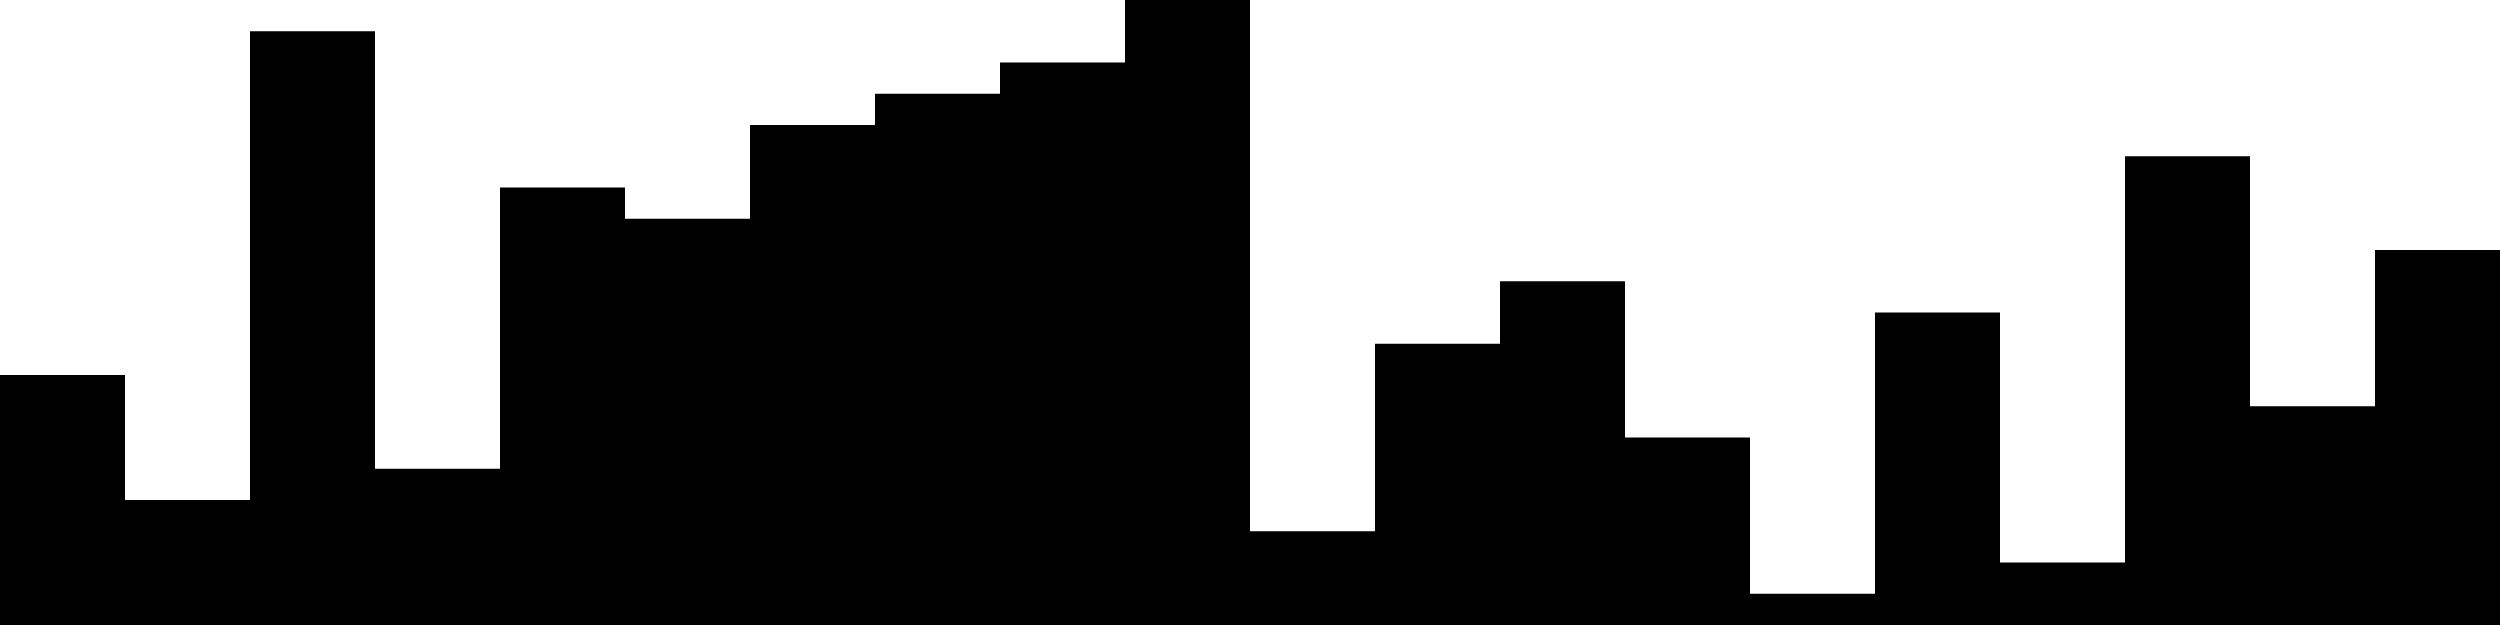 
<svg xmlns="http://www.w3.org/2000/svg" width="800" height="200">
<style>
rect {
    fill: black;
}
@media (prefers-color-scheme: dark) {
    rect {
        fill: white;
    }
}
</style>
<rect width="40" height="80" x="0" y="120" />
<rect width="40" height="40" x="40" y="160" />
<rect width="40" height="190" x="80" y="10" />
<rect width="40" height="50" x="120" y="150" />
<rect width="40" height="140" x="160" y="60" />
<rect width="40" height="130" x="200" y="70" />
<rect width="40" height="160" x="240" y="40" />
<rect width="40" height="170" x="280" y="30" />
<rect width="40" height="180" x="320" y="20" />
<rect width="40" height="200" x="360" y="0" />
<rect width="40" height="30" x="400" y="170" />
<rect width="40" height="90" x="440" y="110" />
<rect width="40" height="110" x="480" y="90" />
<rect width="40" height="60" x="520" y="140" />
<rect width="40" height="10" x="560" y="190" />
<rect width="40" height="100" x="600" y="100" />
<rect width="40" height="20" x="640" y="180" />
<rect width="40" height="150" x="680" y="50" />
<rect width="40" height="70" x="720" y="130" />
<rect width="40" height="120" x="760" y="80" />
</svg>
